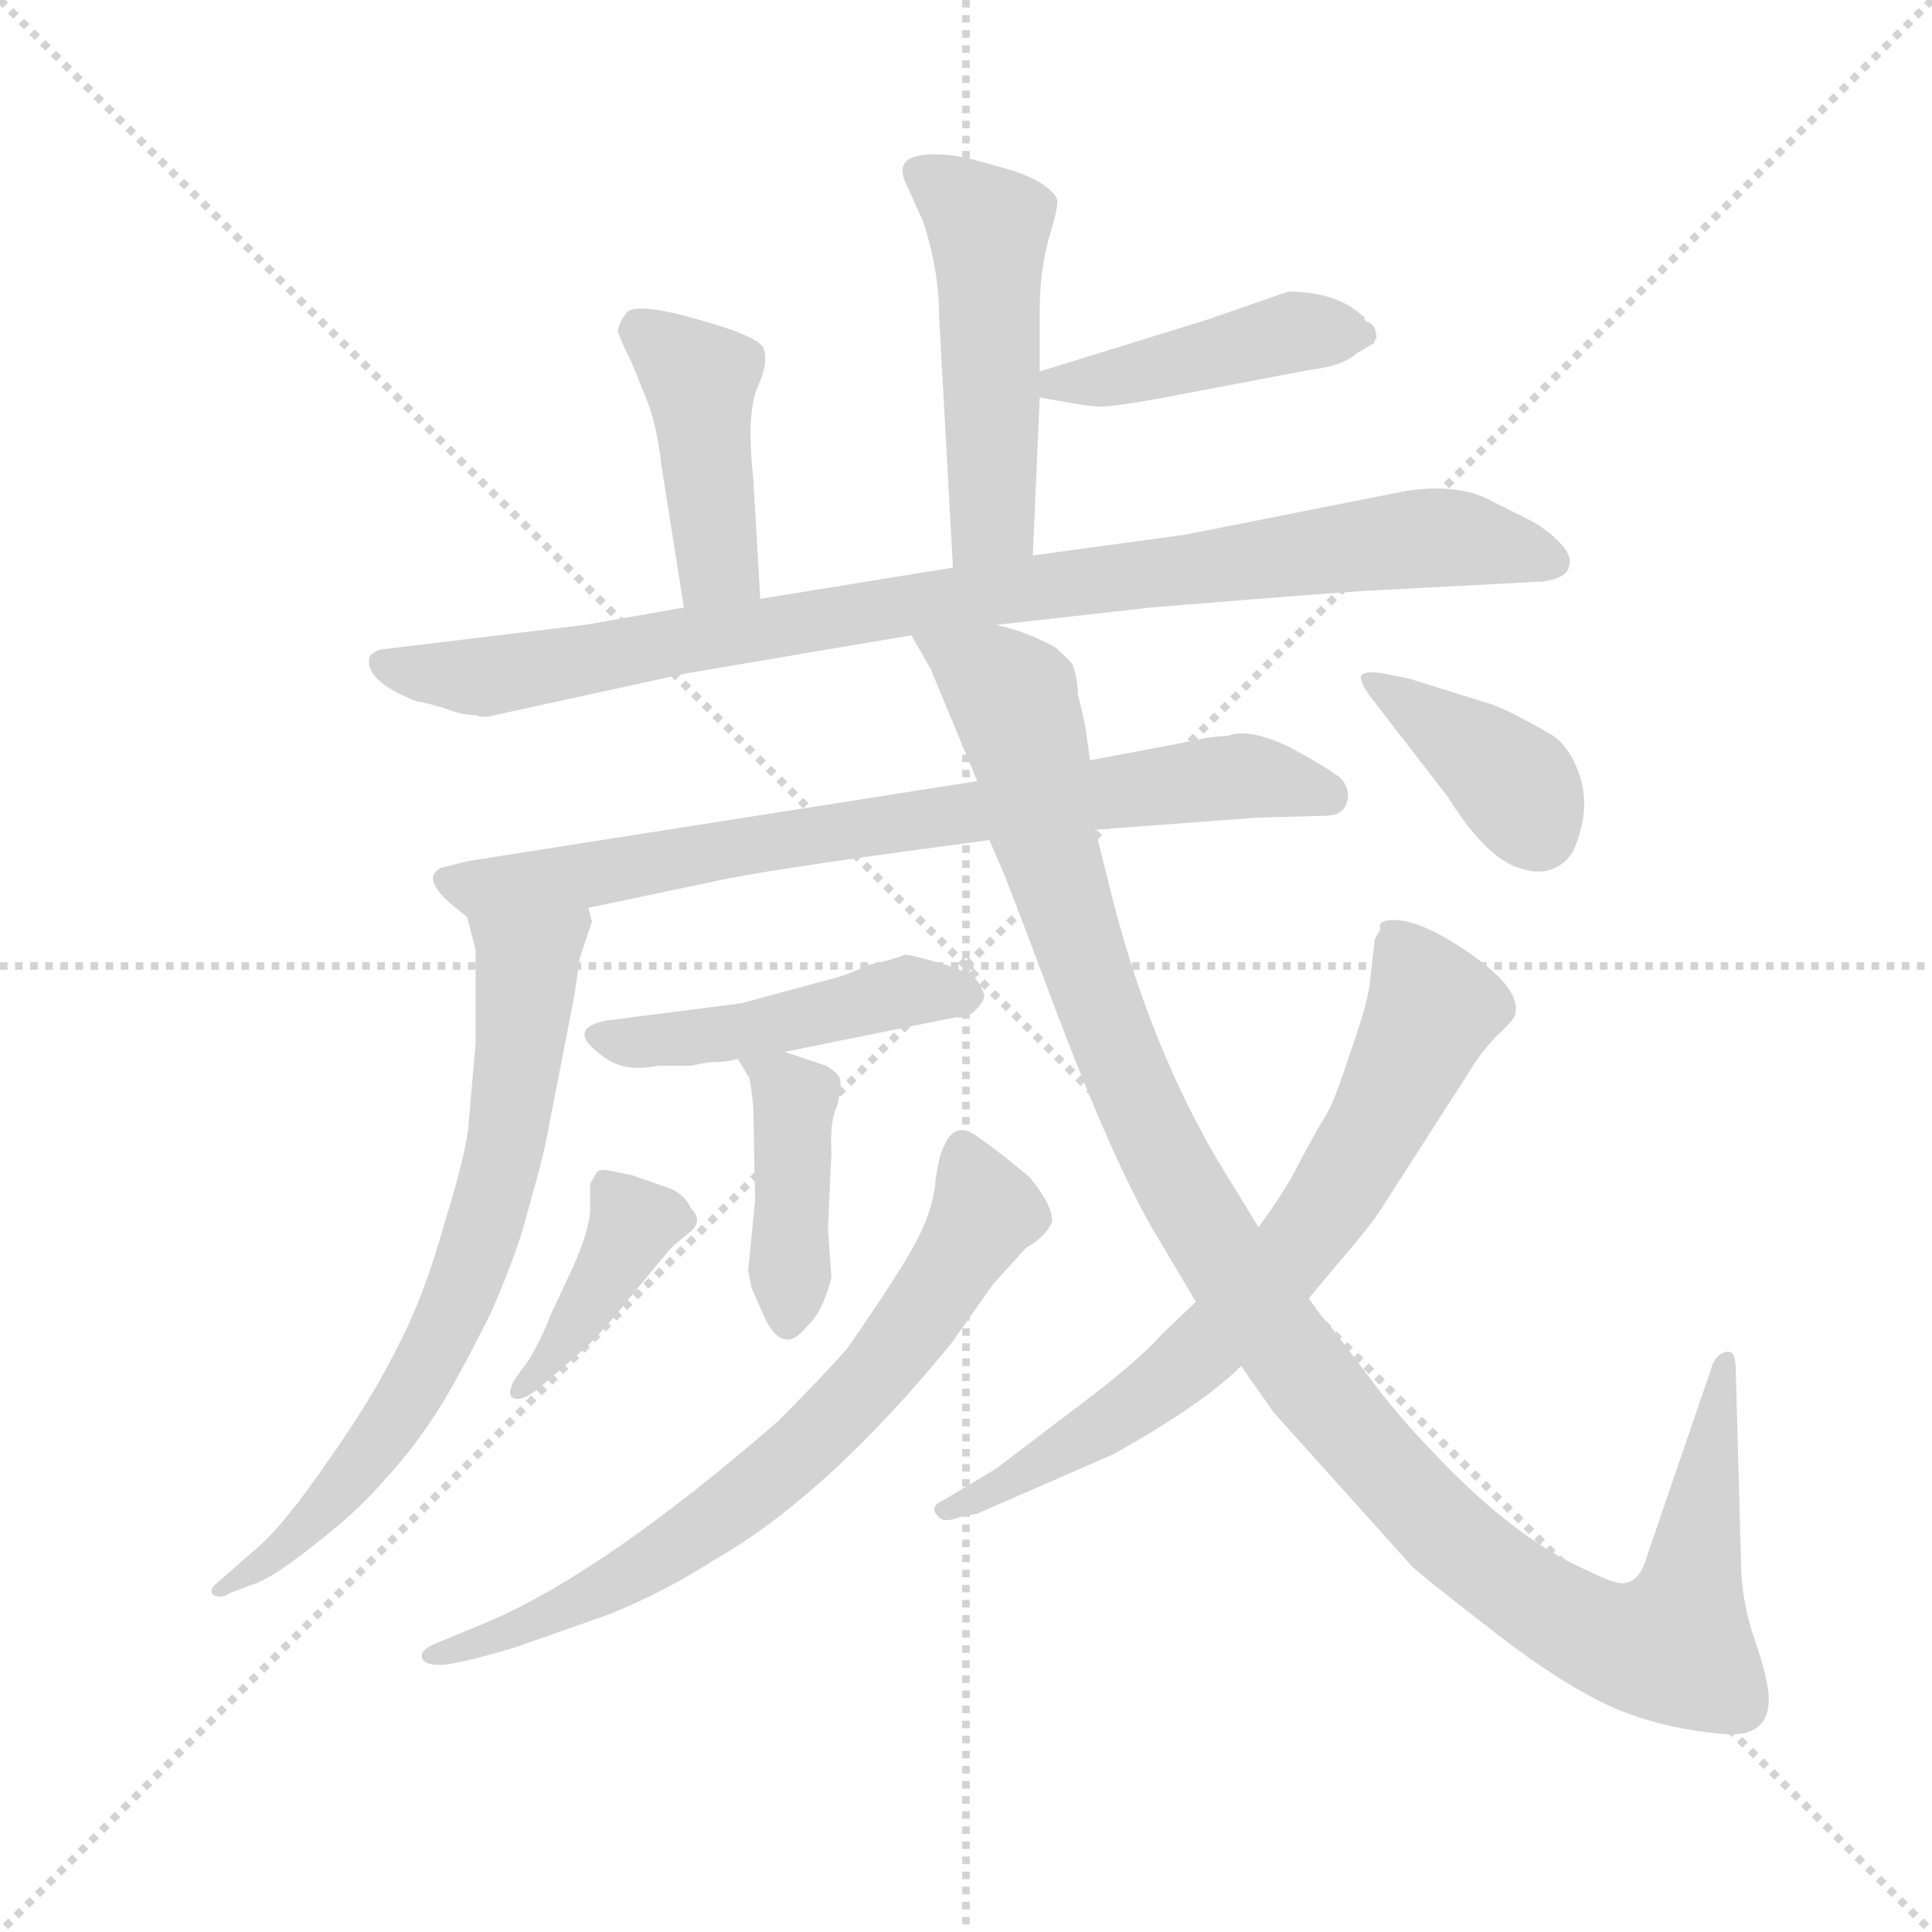 <svg version="1.1" viewBox="0 0 1024 1024" xmlns="http://www.w3.org/2000/svg">
  <g stroke="lightgray" stroke-dasharray="1,1" stroke-width="1" transform="scale(4, 4)">
    <line x1="0" y1="0" x2="256" y2="256"></line>
    <line x1="256" y1="0" x2="0" y2="256"></line>
    <line x1="128" y1="0" x2="128" y2="256"></line>
    <line x1="0" y1="128" x2="256" y2="128"></line>
  </g>
  <g transform="scale(0.92, -0.92) translate(60, -850)">
    <style type="text/css">
      
        @keyframes keyframes0 {
          from {
            stroke: blue;
            stroke-dashoffset: 499;
            stroke-width: 128;
          }
          62% {
            animation-timing-function: step-end;
            stroke: blue;
            stroke-dashoffset: 0;
            stroke-width: 128;
          }
          to {
            stroke: black;
            stroke-width: 1024;
          }
        }
        #make-me-a-hanzi-animation-0 {
          animation: keyframes0 0.656s both;
          animation-delay: 0s;
          animation-timing-function: linear;
        }
      
        @keyframes keyframes1 {
          from {
            stroke: blue;
            stroke-dashoffset: 444;
            stroke-width: 128;
          }
          59% {
            animation-timing-function: step-end;
            stroke: blue;
            stroke-dashoffset: 0;
            stroke-width: 128;
          }
          to {
            stroke: black;
            stroke-width: 1024;
          }
        }
        #make-me-a-hanzi-animation-1 {
          animation: keyframes1 0.611s both;
          animation-delay: 0.656s;
          animation-timing-function: linear;
        }
      
        @keyframes keyframes2 {
          from {
            stroke: blue;
            stroke-dashoffset: 428;
            stroke-width: 128;
          }
          58% {
            animation-timing-function: step-end;
            stroke: blue;
            stroke-dashoffset: 0;
            stroke-width: 128;
          }
          to {
            stroke: black;
            stroke-width: 1024;
          }
        }
        #make-me-a-hanzi-animation-2 {
          animation: keyframes2 0.598s both;
          animation-delay: 1.267s;
          animation-timing-function: linear;
        }
      
        @keyframes keyframes3 {
          from {
            stroke: blue;
            stroke-dashoffset: 937;
            stroke-width: 128;
          }
          75% {
            animation-timing-function: step-end;
            stroke: blue;
            stroke-dashoffset: 0;
            stroke-width: 128;
          }
          to {
            stroke: black;
            stroke-width: 1024;
          }
        }
        #make-me-a-hanzi-animation-3 {
          animation: keyframes3 1.013s both;
          animation-delay: 1.866s;
          animation-timing-function: linear;
        }
      
        @keyframes keyframes4 {
          from {
            stroke: blue;
            stroke-dashoffset: 768;
            stroke-width: 128;
          }
          71% {
            animation-timing-function: step-end;
            stroke: blue;
            stroke-dashoffset: 0;
            stroke-width: 128;
          }
          to {
            stroke: black;
            stroke-width: 1024;
          }
        }
        #make-me-a-hanzi-animation-4 {
          animation: keyframes4 0.875s both;
          animation-delay: 2.878s;
          animation-timing-function: linear;
        }
      
        @keyframes keyframes5 {
          from {
            stroke: blue;
            stroke-dashoffset: 713;
            stroke-width: 128;
          }
          70% {
            animation-timing-function: step-end;
            stroke: blue;
            stroke-dashoffset: 0;
            stroke-width: 128;
          }
          to {
            stroke: black;
            stroke-width: 1024;
          }
        }
        #make-me-a-hanzi-animation-5 {
          animation: keyframes5 0.83s both;
          animation-delay: 3.753s;
          animation-timing-function: linear;
        }
      
        @keyframes keyframes6 {
          from {
            stroke: blue;
            stroke-dashoffset: 468;
            stroke-width: 128;
          }
          60% {
            animation-timing-function: step-end;
            stroke: blue;
            stroke-dashoffset: 0;
            stroke-width: 128;
          }
          to {
            stroke: black;
            stroke-width: 1024;
          }
        }
        #make-me-a-hanzi-animation-6 {
          animation: keyframes6 0.631s both;
          animation-delay: 4.583s;
          animation-timing-function: linear;
        }
      
        @keyframes keyframes7 {
          from {
            stroke: blue;
            stroke-dashoffset: 413;
            stroke-width: 128;
          }
          57% {
            animation-timing-function: step-end;
            stroke: blue;
            stroke-dashoffset: 0;
            stroke-width: 128;
          }
          to {
            stroke: black;
            stroke-width: 1024;
          }
        }
        #make-me-a-hanzi-animation-7 {
          animation: keyframes7 0.586s both;
          animation-delay: 5.214s;
          animation-timing-function: linear;
        }
      
        @keyframes keyframes8 {
          from {
            stroke: blue;
            stroke-dashoffset: 399;
            stroke-width: 128;
          }
          56% {
            animation-timing-function: step-end;
            stroke: blue;
            stroke-dashoffset: 0;
            stroke-width: 128;
          }
          to {
            stroke: black;
            stroke-width: 1024;
          }
        }
        #make-me-a-hanzi-animation-8 {
          animation: keyframes8 0.575s both;
          animation-delay: 5.8s;
          animation-timing-function: linear;
        }
      
        @keyframes keyframes9 {
          from {
            stroke: blue;
            stroke-dashoffset: 712;
            stroke-width: 128;
          }
          70% {
            animation-timing-function: step-end;
            stroke: blue;
            stroke-dashoffset: 0;
            stroke-width: 128;
          }
          to {
            stroke: black;
            stroke-width: 1024;
          }
        }
        #make-me-a-hanzi-animation-9 {
          animation: keyframes9 0.829s both;
          animation-delay: 6.375s;
          animation-timing-function: linear;
        }
      
        @keyframes keyframes10 {
          from {
            stroke: blue;
            stroke-dashoffset: 1185;
            stroke-width: 128;
          }
          79% {
            animation-timing-function: step-end;
            stroke: blue;
            stroke-dashoffset: 0;
            stroke-width: 128;
          }
          to {
            stroke: black;
            stroke-width: 1024;
          }
        }
        #make-me-a-hanzi-animation-10 {
          animation: keyframes10 1.214s both;
          animation-delay: 7.205s;
          animation-timing-function: linear;
        }
      
        @keyframes keyframes11 {
          from {
            stroke: blue;
            stroke-dashoffset: 721;
            stroke-width: 128;
          }
          70% {
            animation-timing-function: step-end;
            stroke: blue;
            stroke-dashoffset: 0;
            stroke-width: 128;
          }
          to {
            stroke: black;
            stroke-width: 1024;
          }
        }
        #make-me-a-hanzi-animation-11 {
          animation: keyframes11 0.837s both;
          animation-delay: 8.419s;
          animation-timing-function: linear;
        }
      
        @keyframes keyframes12 {
          from {
            stroke: blue;
            stroke-dashoffset: 386;
            stroke-width: 128;
          }
          56% {
            animation-timing-function: step-end;
            stroke: blue;
            stroke-dashoffset: 0;
            stroke-width: 128;
          }
          to {
            stroke: black;
            stroke-width: 1024;
          }
        }
        #make-me-a-hanzi-animation-12 {
          animation: keyframes12 0.564s both;
          animation-delay: 9.256s;
          animation-timing-function: linear;
        }
      
    </style>
    
      <path d="M 535 530 L 539 621 L 539 636 L 539 672 Q 539 692 544 712 Q 550 731 549 735 Q 548 739 539 745 Q 530 750 519 753 L 501 758 Q 481 763 468 760 Q 455 757 463 742 L 472 722 Q 481 694 481 668 L 489 523 C 491 493 534 500 535 530 Z" fill="lightgray"></path>
    
      <path d="M 539 621 L 556 618 Q 573 615 578 616 Q 583 616 611 621 L 695 637 Q 713 639 721 646 L 731 652 Q 732 652 732 654 L 733 655 Q 733 662 729 664 Q 726 665 726 667 Q 726 668 725 668 Q 710 682 682 682 L 636 666 L 539 636 C 510 627 509 626 539 621 Z" fill="lightgray"></path>
    
      <path d="M 378 505 L 374 574 Q 370 610 376 626 Q 383 641 380 649 Q 378 656 342 666 Q 307 676 301 670 Q 296 663 296 659 Q 297 655 304 641 L 314 616 Q 319 601 321 582 L 334 500 C 339 470 380 475 378 505 Z" fill="lightgray"></path>
    
      <path d="M 514 490 L 603 500 Q 713 509 734 510 L 829 515 Q 843 517 844 524 Q 846 530 838 538 Q 830 546 820 551 L 794 564 Q 773 572 744 566 L 623 542 L 535 530 L 489 523 L 378 505 L 334 500 L 277 490 L 161 476 Q 157 476 153 472 Q 149 458 180 446 Q 186 445 196 442 Q 206 438 214 438 Q 218 436 225 438 L 335 462 L 465 484 L 514 490 Z" fill="lightgray"></path>
    
      <path d="M 571 372 L 665 379 L 703 380 Q 714 380 716 388 Q 718 395 713 401 Q 708 406 684 419 Q 660 431 647 426 Q 638 426 621 422 L 568 412 L 503 400 L 210 354 L 194 350 Q 180 343 209 322 C 218 314 250 321 279 327 L 360 344 Q 396 351 510 366 L 571 372 Z" fill="lightgray"></path>
    
      <path d="M 209 322 L 214 303 L 214 249 L 210 203 Q 209 187 196 145 Q 184 102 168 72 Q 153 42 128 7 Q 104 -28 89 -41 L 65 -62 Q 60 -66 63 -69 Q 68 -71 72 -68 L 85 -63 Q 96 -60 121 -40 Q 147 -20 162 -2 Q 176 13 188 31 Q 200 48 223 94 Q 239 131 244 152 Q 254 187 256 200 L 271 277 L 274 298 L 281 319 L 279 327 C 279 357 201 351 209 322 Z" fill="lightgray"></path>
    
      <path d="M 367 272 L 289 262 Q 265 257 288 241 Q 300 232 319 236 L 338 236 L 348 238 Q 359 238 365 240 L 392 244 L 491 264 Q 495 263 501 267 Q 507 273 507 276 Q 507 279 503 285 Q 499 290 482 295 Q 465 300 461 300 Q 458 298 440 294 Q 428 288 415 285 L 367 272 Z" fill="lightgray"></path>
    
      <path d="M 365 240 L 371 230 Q 372 231 374 212 L 375 158 L 371 118 L 373 108 L 380 92 Q 391 68 405 86 Q 414 94 419 114 L 417 142 L 419 186 Q 418 204 422 212 Q 425 224 424 228 Q 424 231 416 236 L 392 244 C 364 253 355 256 365 240 Z" fill="lightgray"></path>
    
      <path d="M 271 122 L 257 92 Q 253 81 245 67 L 237 56 Q 232 48 235 45 Q 239 42 249 49 L 279 75 Q 295 92 300 99 L 324 128 Q 326 131 336 139 Q 346 146 338 154 Q 335 161 327 165 L 304 173 L 289 176 Q 285 176 284 175 L 280 168 L 280 154 Q 280 143 271 122 Z" fill="lightgray"></path>
    
      <path d="M 222 -84 L 193 -96 Q 182 -100 183 -105 Q 185 -110 196 -109 Q 207 -108 237 -99 L 291 -80 Q 323 -67 351 -49 Q 416 -12 488 76 L 512 110 L 531 131 Q 543 138 546 146 Q 547 155 533 172 Q 515 187 502 196 Q 490 204 484 190 Q 481 185 479 170 Q 478 155 469 137 Q 460 119 428 73 Q 412 55 388 31 Q 289 -55 222 -84 Z" fill="lightgray"></path>
    
      <path d="M 581 332 L 571 372 L 568 412 L 565 433 L 561 450 Q 561 458 558 467 Q 557 469 548 477 Q 532 486 514 490 C 486 500 451 510 465 484 L 476 465 L 503 400 L 510 366 L 516 352 Q 518 349 549 266 Q 581 182 604 142 L 629 100 L 655 63 L 674 36 L 754 -53 Q 767 -64 798 -88 Q 830 -113 854 -126 Q 887 -145 933 -149 Q 959 -151 959 -129 Q 959 -118 951 -95 Q 943 -72 943 -49 L 940 60 Q 940 70 937 71 Q 934 72 930 69 Q 927 66 926 62 L 889 -46 Q 885 -61 876 -62 Q 871 -63 855 -55 Q 813 -37 765 14 Q 744 36 730 55 L 708 84 Q 703 89 694 102 L 665 143 L 651 166 Q 605 238 581 332 Z" fill="lightgray"></path>
    
      <path d="M 629 100 L 609 81 Q 597 67 564 42 L 514 4 L 484 -14 Q 475 -18 480 -23 Q 483 -28 493 -24 L 503 -22 L 581 12 Q 633 41 655 63 L 694 102 L 709 120 Q 729 143 736 154 L 788 235 Q 792 242 802 253 Q 813 263 813 266 Q 817 283 774 309 Q 755 320 743 320 Q 736 320 735 317 L 735 314 L 732 309 L 729 282 Q 727 269 717 241 Q 708 213 703 206 Q 698 198 689 181 Q 680 163 665 143 L 629 100 Z" fill="lightgray"></path>
    
      <path d="M 730 448 L 774 391 Q 796 356 815 350 Q 835 343 846 359 Q 856 381 851 400 Q 846 418 835 426 Q 811 440 800 444 L 752 459 L 737 462 Q 725 464 724 460 Q 724 456 730 448 Z" fill="lightgray"></path>
    
    
      <clipPath id="make-me-a-hanzi-clip-0">
        <path d="M 535 530 L 539 621 L 539 636 L 539 672 Q 539 692 544 712 Q 550 731 549 735 Q 548 739 539 745 Q 530 750 519 753 L 501 758 Q 481 763 468 760 Q 455 757 463 742 L 472 722 Q 481 694 481 668 L 489 523 C 491 493 534 500 535 530 Z"></path>
      </clipPath>
      <path clip-path="url(#make-me-a-hanzi-clip-0)" d="M 470 750 L 498 731 L 510 712 L 512 551 L 496 531" fill="none" id="make-me-a-hanzi-animation-0" stroke-dasharray="371 742" stroke-linecap="round"></path>
    
      <clipPath id="make-me-a-hanzi-clip-1">
        <path d="M 539 621 L 556 618 Q 573 615 578 616 Q 583 616 611 621 L 695 637 Q 713 639 721 646 L 731 652 Q 732 652 732 654 L 733 655 Q 733 662 729 664 Q 726 665 726 667 Q 726 668 725 668 Q 710 682 682 682 L 636 666 L 539 636 C 510 627 509 626 539 621 Z"></path>
      </clipPath>
      <path clip-path="url(#make-me-a-hanzi-clip-1)" d="M 545 629 L 587 633 L 689 660 L 729 658" fill="none" id="make-me-a-hanzi-animation-1" stroke-dasharray="316 632" stroke-linecap="round"></path>
    
      <clipPath id="make-me-a-hanzi-clip-2">
        <path d="M 378 505 L 374 574 Q 370 610 376 626 Q 383 641 380 649 Q 378 656 342 666 Q 307 676 301 670 Q 296 663 296 659 Q 297 655 304 641 L 314 616 Q 319 601 321 582 L 334 500 C 339 470 380 475 378 505 Z"></path>
      </clipPath>
      <path clip-path="url(#make-me-a-hanzi-clip-2)" d="M 308 660 L 344 629 L 352 524 L 341 508" fill="none" id="make-me-a-hanzi-animation-2" stroke-dasharray="300 600" stroke-linecap="round"></path>
    
      <clipPath id="make-me-a-hanzi-clip-3">
        <path d="M 514 490 L 603 500 Q 713 509 734 510 L 829 515 Q 843 517 844 524 Q 846 530 838 538 Q 830 546 820 551 L 794 564 Q 773 572 744 566 L 623 542 L 535 530 L 489 523 L 378 505 L 334 500 L 277 490 L 161 476 Q 157 476 153 472 Q 149 458 180 446 Q 186 445 196 442 Q 206 438 214 438 Q 218 436 225 438 L 335 462 L 465 484 L 514 490 Z"></path>
      </clipPath>
      <path clip-path="url(#make-me-a-hanzi-clip-3)" d="M 160 468 L 220 460 L 485 505 L 765 540 L 833 528" fill="none" id="make-me-a-hanzi-animation-3" stroke-dasharray="809 1618" stroke-linecap="round"></path>
    
      <clipPath id="make-me-a-hanzi-clip-4">
        <path d="M 571 372 L 665 379 L 703 380 Q 714 380 716 388 Q 718 395 713 401 Q 708 406 684 419 Q 660 431 647 426 Q 638 426 621 422 L 568 412 L 503 400 L 210 354 L 194 350 Q 180 343 209 322 C 218 314 250 321 279 327 L 360 344 Q 396 351 510 366 L 571 372 Z"></path>
      </clipPath>
      <path clip-path="url(#make-me-a-hanzi-clip-4)" d="M 200 342 L 206 337 L 271 344 L 633 401 L 668 402 L 704 392" fill="none" id="make-me-a-hanzi-animation-4" stroke-dasharray="640 1280" stroke-linecap="round"></path>
    
      <clipPath id="make-me-a-hanzi-clip-5">
        <path d="M 209 322 L 214 303 L 214 249 L 210 203 Q 209 187 196 145 Q 184 102 168 72 Q 153 42 128 7 Q 104 -28 89 -41 L 65 -62 Q 60 -66 63 -69 Q 68 -71 72 -68 L 85 -63 Q 96 -60 121 -40 Q 147 -20 162 -2 Q 176 13 188 31 Q 200 48 223 94 Q 239 131 244 152 Q 254 187 256 200 L 271 277 L 274 298 L 281 319 L 279 327 C 279 357 201 351 209 322 Z"></path>
      </clipPath>
      <path clip-path="url(#make-me-a-hanzi-clip-5)" d="M 272 321 L 243 295 L 232 192 L 194 78 L 139 -5 L 108 -39 L 67 -66" fill="none" id="make-me-a-hanzi-animation-5" stroke-dasharray="585 1170" stroke-linecap="round"></path>
    
      <clipPath id="make-me-a-hanzi-clip-6">
        <path d="M 367 272 L 289 262 Q 265 257 288 241 Q 300 232 319 236 L 338 236 L 348 238 Q 359 238 365 240 L 392 244 L 491 264 Q 495 263 501 267 Q 507 273 507 276 Q 507 279 503 285 Q 499 290 482 295 Q 465 300 461 300 Q 458 298 440 294 Q 428 288 415 285 L 367 272 Z"></path>
      </clipPath>
      <path clip-path="url(#make-me-a-hanzi-clip-6)" d="M 287 252 L 340 252 L 463 279 L 496 277" fill="none" id="make-me-a-hanzi-animation-6" stroke-dasharray="340 680" stroke-linecap="round"></path>
    
      <clipPath id="make-me-a-hanzi-clip-7">
        <path d="M 365 240 L 371 230 Q 372 231 374 212 L 375 158 L 371 118 L 373 108 L 380 92 Q 391 68 405 86 Q 414 94 419 114 L 417 142 L 419 186 Q 418 204 422 212 Q 425 224 424 228 Q 424 231 416 236 L 392 244 C 364 253 355 256 365 240 Z"></path>
      </clipPath>
      <path clip-path="url(#make-me-a-hanzi-clip-7)" d="M 372 238 L 398 213 L 393 92" fill="none" id="make-me-a-hanzi-animation-7" stroke-dasharray="285 570" stroke-linecap="round"></path>
    
      <clipPath id="make-me-a-hanzi-clip-8">
        <path d="M 271 122 L 257 92 Q 253 81 245 67 L 237 56 Q 232 48 235 45 Q 239 42 249 49 L 279 75 Q 295 92 300 99 L 324 128 Q 326 131 336 139 Q 346 146 338 154 Q 335 161 327 165 L 304 173 L 289 176 Q 285 176 284 175 L 280 168 L 280 154 Q 280 143 271 122 Z"></path>
      </clipPath>
      <path clip-path="url(#make-me-a-hanzi-clip-8)" d="M 288 168 L 305 145 L 273 90 L 241 50" fill="none" id="make-me-a-hanzi-animation-8" stroke-dasharray="271 542" stroke-linecap="round"></path>
    
      <clipPath id="make-me-a-hanzi-clip-9">
        <path d="M 222 -84 L 193 -96 Q 182 -100 183 -105 Q 185 -110 196 -109 Q 207 -108 237 -99 L 291 -80 Q 323 -67 351 -49 Q 416 -12 488 76 L 512 110 L 531 131 Q 543 138 546 146 Q 547 155 533 172 Q 515 187 502 196 Q 490 204 484 190 Q 481 185 479 170 Q 478 155 469 137 Q 460 119 428 73 Q 412 55 388 31 Q 289 -55 222 -84 Z"></path>
      </clipPath>
      <path clip-path="url(#make-me-a-hanzi-clip-9)" d="M 495 188 L 508 153 L 473 95 L 420 32 L 314 -51 L 226 -95 L 191 -103" fill="none" id="make-me-a-hanzi-animation-9" stroke-dasharray="584 1168" stroke-linecap="round"></path>
    
      <clipPath id="make-me-a-hanzi-clip-10">
        <path d="M 581 332 L 571 372 L 568 412 L 565 433 L 561 450 Q 561 458 558 467 Q 557 469 548 477 Q 532 486 514 490 C 486 500 451 510 465 484 L 476 465 L 503 400 L 510 366 L 516 352 Q 518 349 549 266 Q 581 182 604 142 L 629 100 L 655 63 L 674 36 L 754 -53 Q 767 -64 798 -88 Q 830 -113 854 -126 Q 887 -145 933 -149 Q 959 -151 959 -129 Q 959 -118 951 -95 Q 943 -72 943 -49 L 940 60 Q 940 70 937 71 Q 934 72 930 69 Q 927 66 926 62 L 889 -46 Q 885 -61 876 -62 Q 871 -63 855 -55 Q 813 -37 765 14 Q 744 36 730 55 L 708 84 Q 703 89 694 102 L 665 143 L 651 166 Q 605 238 581 332 Z"></path>
      </clipPath>
      <path clip-path="url(#make-me-a-hanzi-clip-10)" d="M 472 481 L 524 447 L 540 371 L 567 286 L 625 158 L 693 56 L 769 -29 L 845 -85 L 876 -98 L 905 -98 L 935 65" fill="none" id="make-me-a-hanzi-animation-10" stroke-dasharray="1057 2114" stroke-linecap="round"></path>
    
      <clipPath id="make-me-a-hanzi-clip-11">
        <path d="M 629 100 L 609 81 Q 597 67 564 42 L 514 4 L 484 -14 Q 475 -18 480 -23 Q 483 -28 493 -24 L 503 -22 L 581 12 Q 633 41 655 63 L 694 102 L 709 120 Q 729 143 736 154 L 788 235 Q 792 242 802 253 Q 813 263 813 266 Q 817 283 774 309 Q 755 320 743 320 Q 736 320 735 317 L 735 314 L 732 309 L 729 282 Q 727 269 717 241 Q 708 213 703 206 Q 698 198 689 181 Q 680 163 665 143 L 629 100 Z"></path>
      </clipPath>
      <path clip-path="url(#make-me-a-hanzi-clip-11)" d="M 740 316 L 765 269 L 730 196 L 687 131 L 608 51 L 487 -21" fill="none" id="make-me-a-hanzi-animation-11" stroke-dasharray="593 1186" stroke-linecap="round"></path>
    
      <clipPath id="make-me-a-hanzi-clip-12">
        <path d="M 730 448 L 774 391 Q 796 356 815 350 Q 835 343 846 359 Q 856 381 851 400 Q 846 418 835 426 Q 811 440 800 444 L 752 459 L 737 462 Q 725 464 724 460 Q 724 456 730 448 Z"></path>
      </clipPath>
      <path clip-path="url(#make-me-a-hanzi-clip-12)" d="M 731 456 L 811 400 L 826 371" fill="none" id="make-me-a-hanzi-animation-12" stroke-dasharray="258 516" stroke-linecap="round"></path>
    
  </g>
</svg>